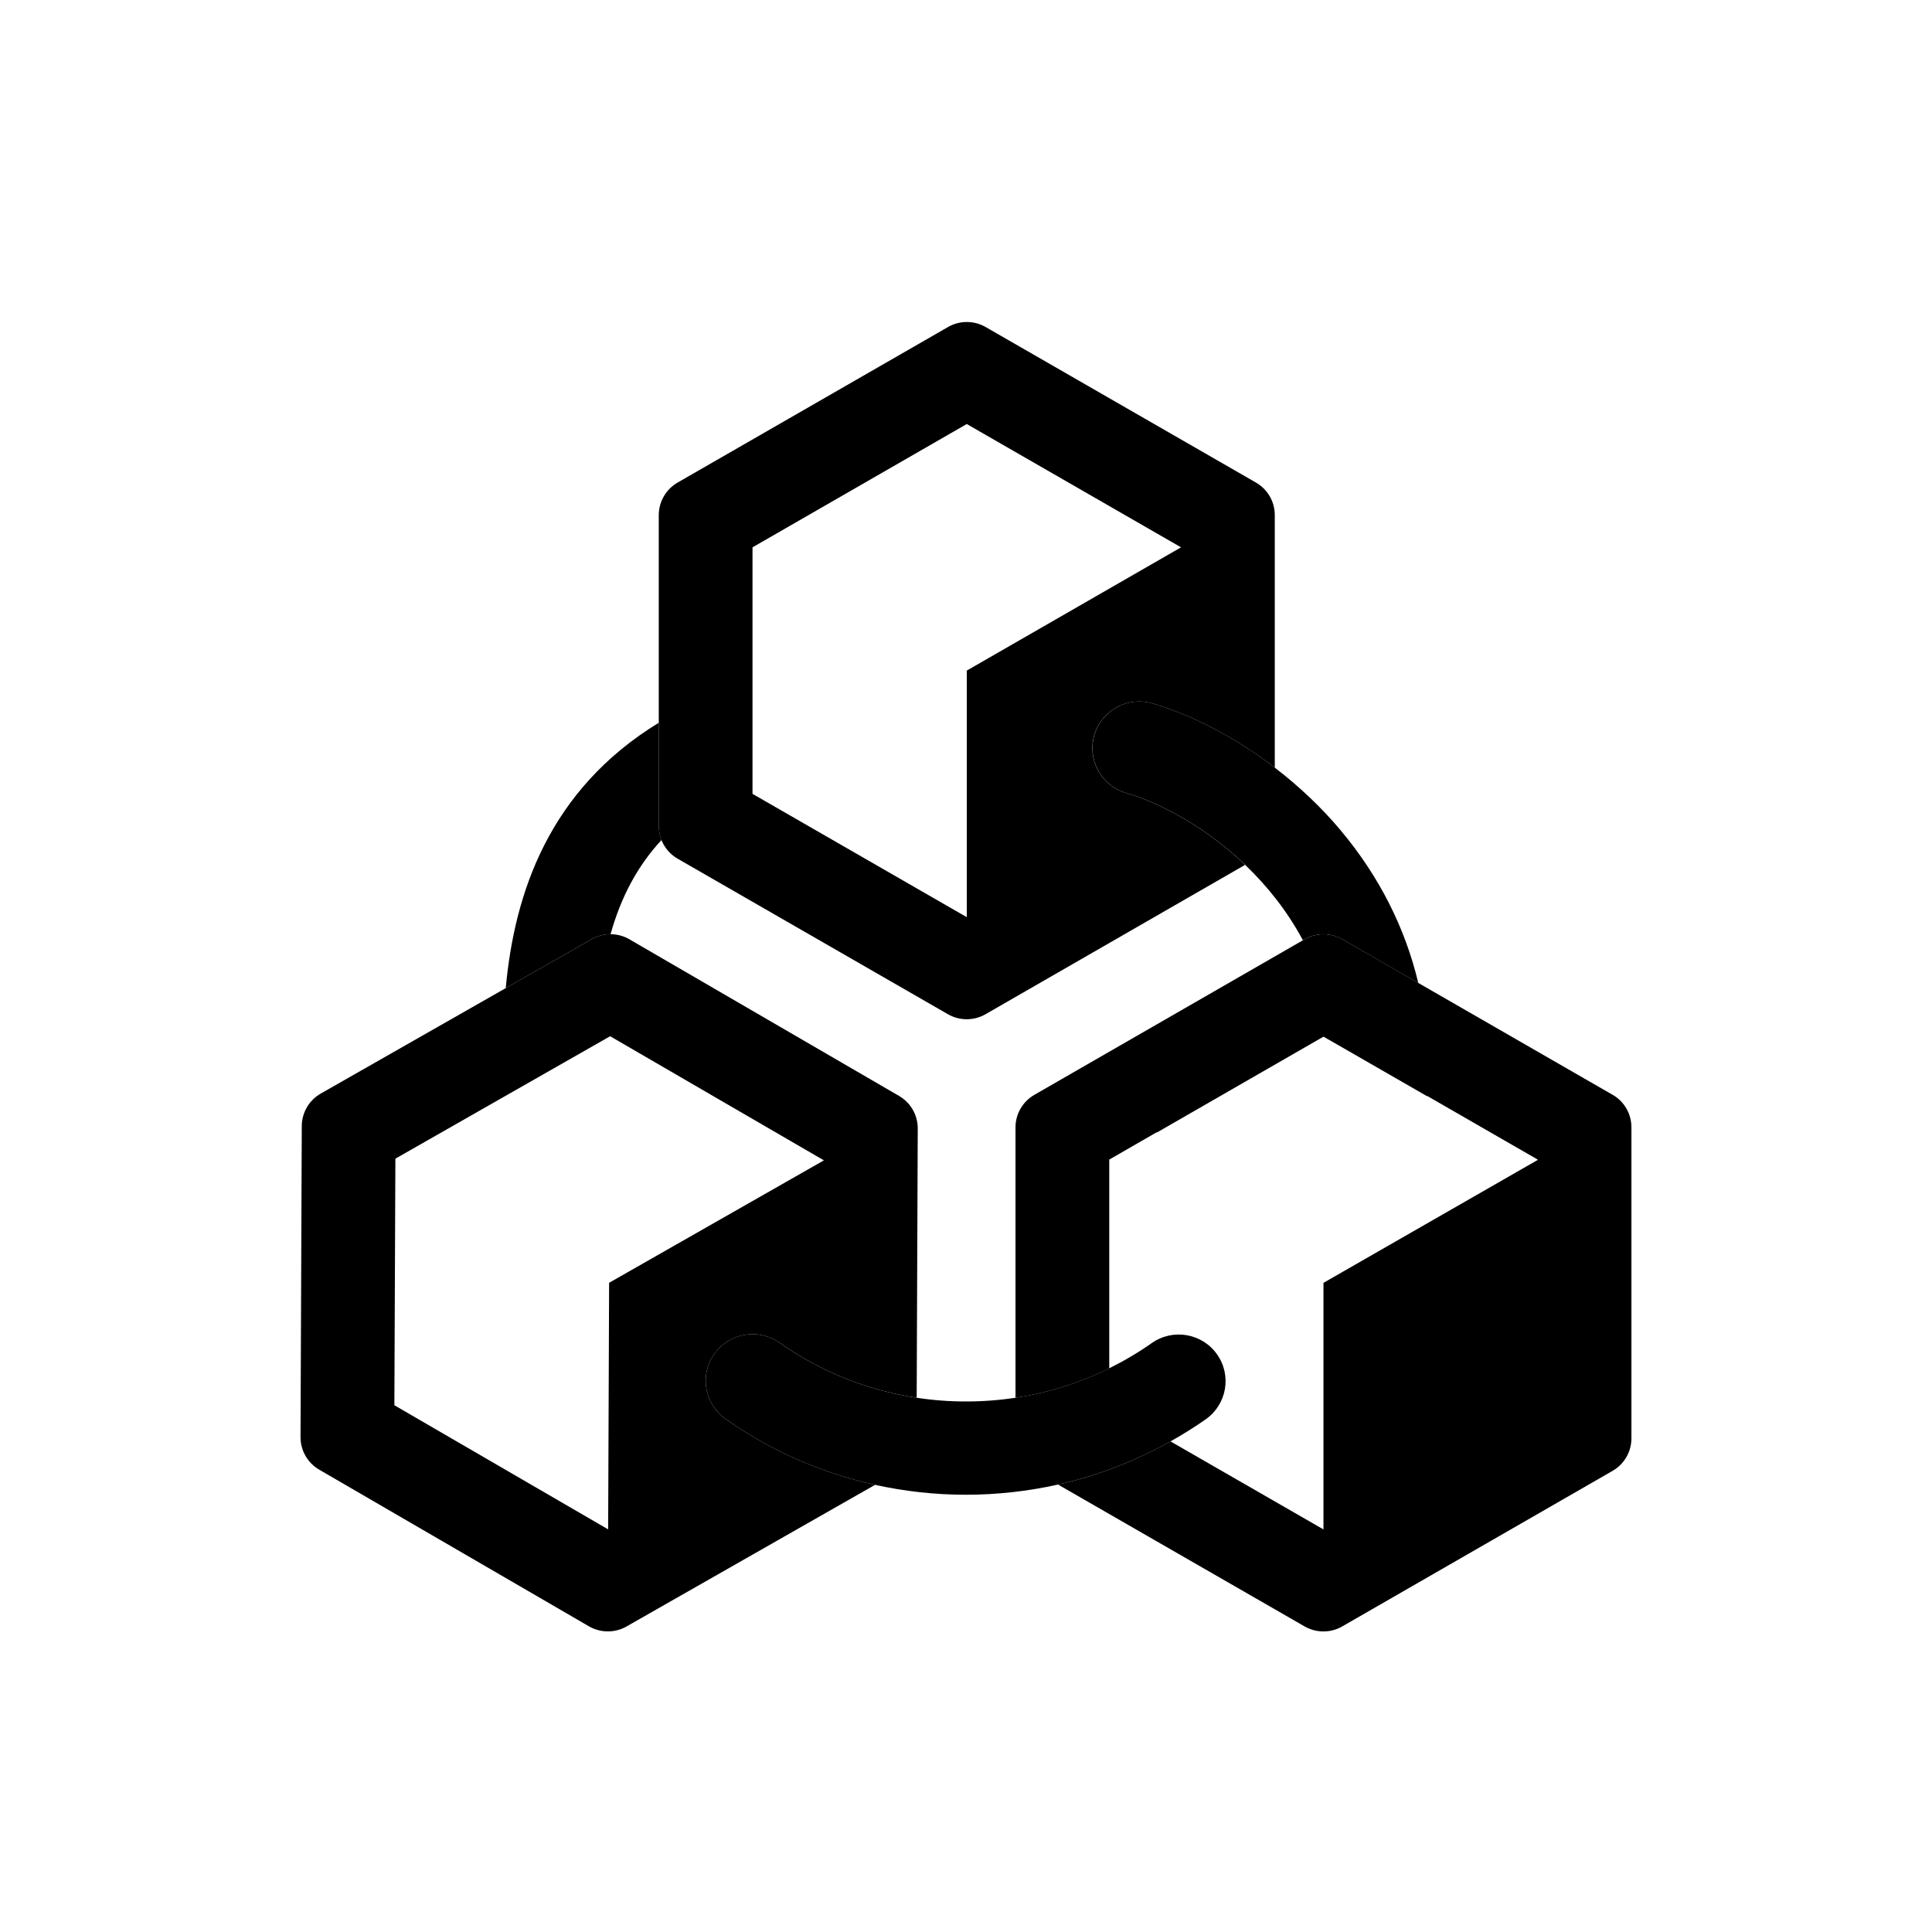 <svg width="40" height="40" viewBox="0 0 40 40" fill="none" xmlns="http://www.w3.org/2000/svg">
<g clip-path="url(#clip0_818_20805)">
<path d="M12.641 19.341C12.859 18.561 13.207 17.918 13.696 17.391C13.66 17.302 13.64 17.205 13.64 17.105V14.963C11.361 16.357 10.65 18.499 10.471 20.458L12.25 19.444C12.372 19.375 12.506 19.341 12.641 19.341Z" fill="black"/>
<path d="M16.139 27.799C16.992 28.399 17.959 28.785 18.979 28.939L19.001 23.364C19.002 23.087 18.855 22.83 18.614 22.69L13.031 19.447C12.911 19.377 12.776 19.342 12.641 19.341C12.507 19.341 12.372 19.375 12.25 19.444L10.471 20.458L6.641 22.641C6.399 22.779 6.249 23.035 6.248 23.313L6.222 29.753C6.221 30.031 6.368 30.288 6.609 30.428L12.193 33.671C12.433 33.81 12.731 33.812 12.972 33.674L18.117 30.742C17.011 30.498 15.962 30.038 15.021 29.378C14.584 29.07 14.48 28.468 14.788 28.032C15.096 27.597 15.701 27.492 16.138 27.799H16.139ZM12.611 26.559L12.591 31.664L8.165 29.094L8.186 23.989L12.632 21.454L17.058 24.024L12.611 26.559Z" fill="black"/>
<path d="M23.864 14.564C24.726 14.82 25.604 15.288 26.393 15.893V10.664C26.393 10.386 26.244 10.129 26.003 9.991L20.407 6.771C20.165 6.632 19.868 6.632 19.627 6.771L14.029 9.991C13.788 10.13 13.639 10.387 13.639 10.665V17.105C13.639 17.205 13.659 17.302 13.694 17.391C13.759 17.552 13.874 17.689 14.029 17.778L19.625 20.998C19.866 21.137 20.163 21.137 20.405 20.998L25.778 17.906C24.981 17.143 24.061 16.638 23.308 16.415C22.795 16.262 22.503 15.725 22.657 15.213C22.81 14.702 23.349 14.412 23.862 14.564H23.864ZM20.016 13.884V18.989L15.58 16.436V11.332L20.016 8.779L24.452 11.332L20.016 13.884Z" fill="black"/>
<path d="M27.762 17.197C27.362 16.718 26.895 16.279 26.393 15.893C25.605 15.288 24.726 14.82 23.864 14.564C23.351 14.411 22.812 14.702 22.659 15.213C22.505 15.725 22.797 16.262 23.31 16.415C24.063 16.638 24.983 17.143 25.78 17.906C26.236 18.343 26.653 18.864 26.975 19.467L27.011 19.446C27.253 19.308 27.55 19.308 27.791 19.446L29.364 20.352C29.093 19.212 28.556 18.145 27.762 17.198L27.762 17.197Z" fill="black"/>
<path d="M33.388 22.667L27.792 19.446C27.55 19.308 27.254 19.308 27.012 19.446L26.976 19.467L21.416 22.667C21.174 22.806 21.025 23.063 21.025 23.34V28.939C21.701 28.836 22.355 28.631 22.966 28.33V24.008L23.945 23.444H23.958L27.401 21.463L27.608 21.581L29.548 22.697C29.548 22.697 29.548 22.692 29.548 22.69L30.857 23.444L31.837 24.008L31.83 24.011L31.837 24.015L27.401 26.56V31.665L24.233 29.842C23.502 30.253 22.72 30.554 21.905 30.736L27.01 33.673C27.252 33.812 27.549 33.812 27.79 33.673L33.386 30.453C33.628 30.314 33.777 30.057 33.777 29.779V23.339C33.777 23.061 33.628 22.804 33.386 22.665L33.388 22.667Z" fill="black"/>
<path d="M25.198 28.041C24.891 27.604 24.286 27.499 23.849 27.805C23.566 28.004 23.27 28.178 22.965 28.329C22.353 28.631 21.701 28.835 21.025 28.939C20.688 28.99 20.345 29.016 19.998 29.016C19.652 29.016 19.314 28.99 18.978 28.939C17.959 28.785 16.991 28.399 16.138 27.799C15.701 27.492 15.096 27.596 14.788 28.032C14.48 28.468 14.584 29.07 15.022 29.378C15.962 30.039 17.011 30.498 18.117 30.742C18.73 30.877 19.359 30.947 19.998 30.947C20.638 30.947 21.285 30.875 21.906 30.736C22.72 30.553 23.502 30.253 24.234 29.842C24.483 29.703 24.726 29.551 24.962 29.386C25.4 29.079 25.506 28.477 25.198 28.041Z" fill="black"/>
</g>
<defs>
<clipPath id="clip0_818_20805">
<rect width="27.556" height="27.111" fill="white" transform="translate(6.222 6.667)"/>
</clipPath>
</defs>
</svg>
